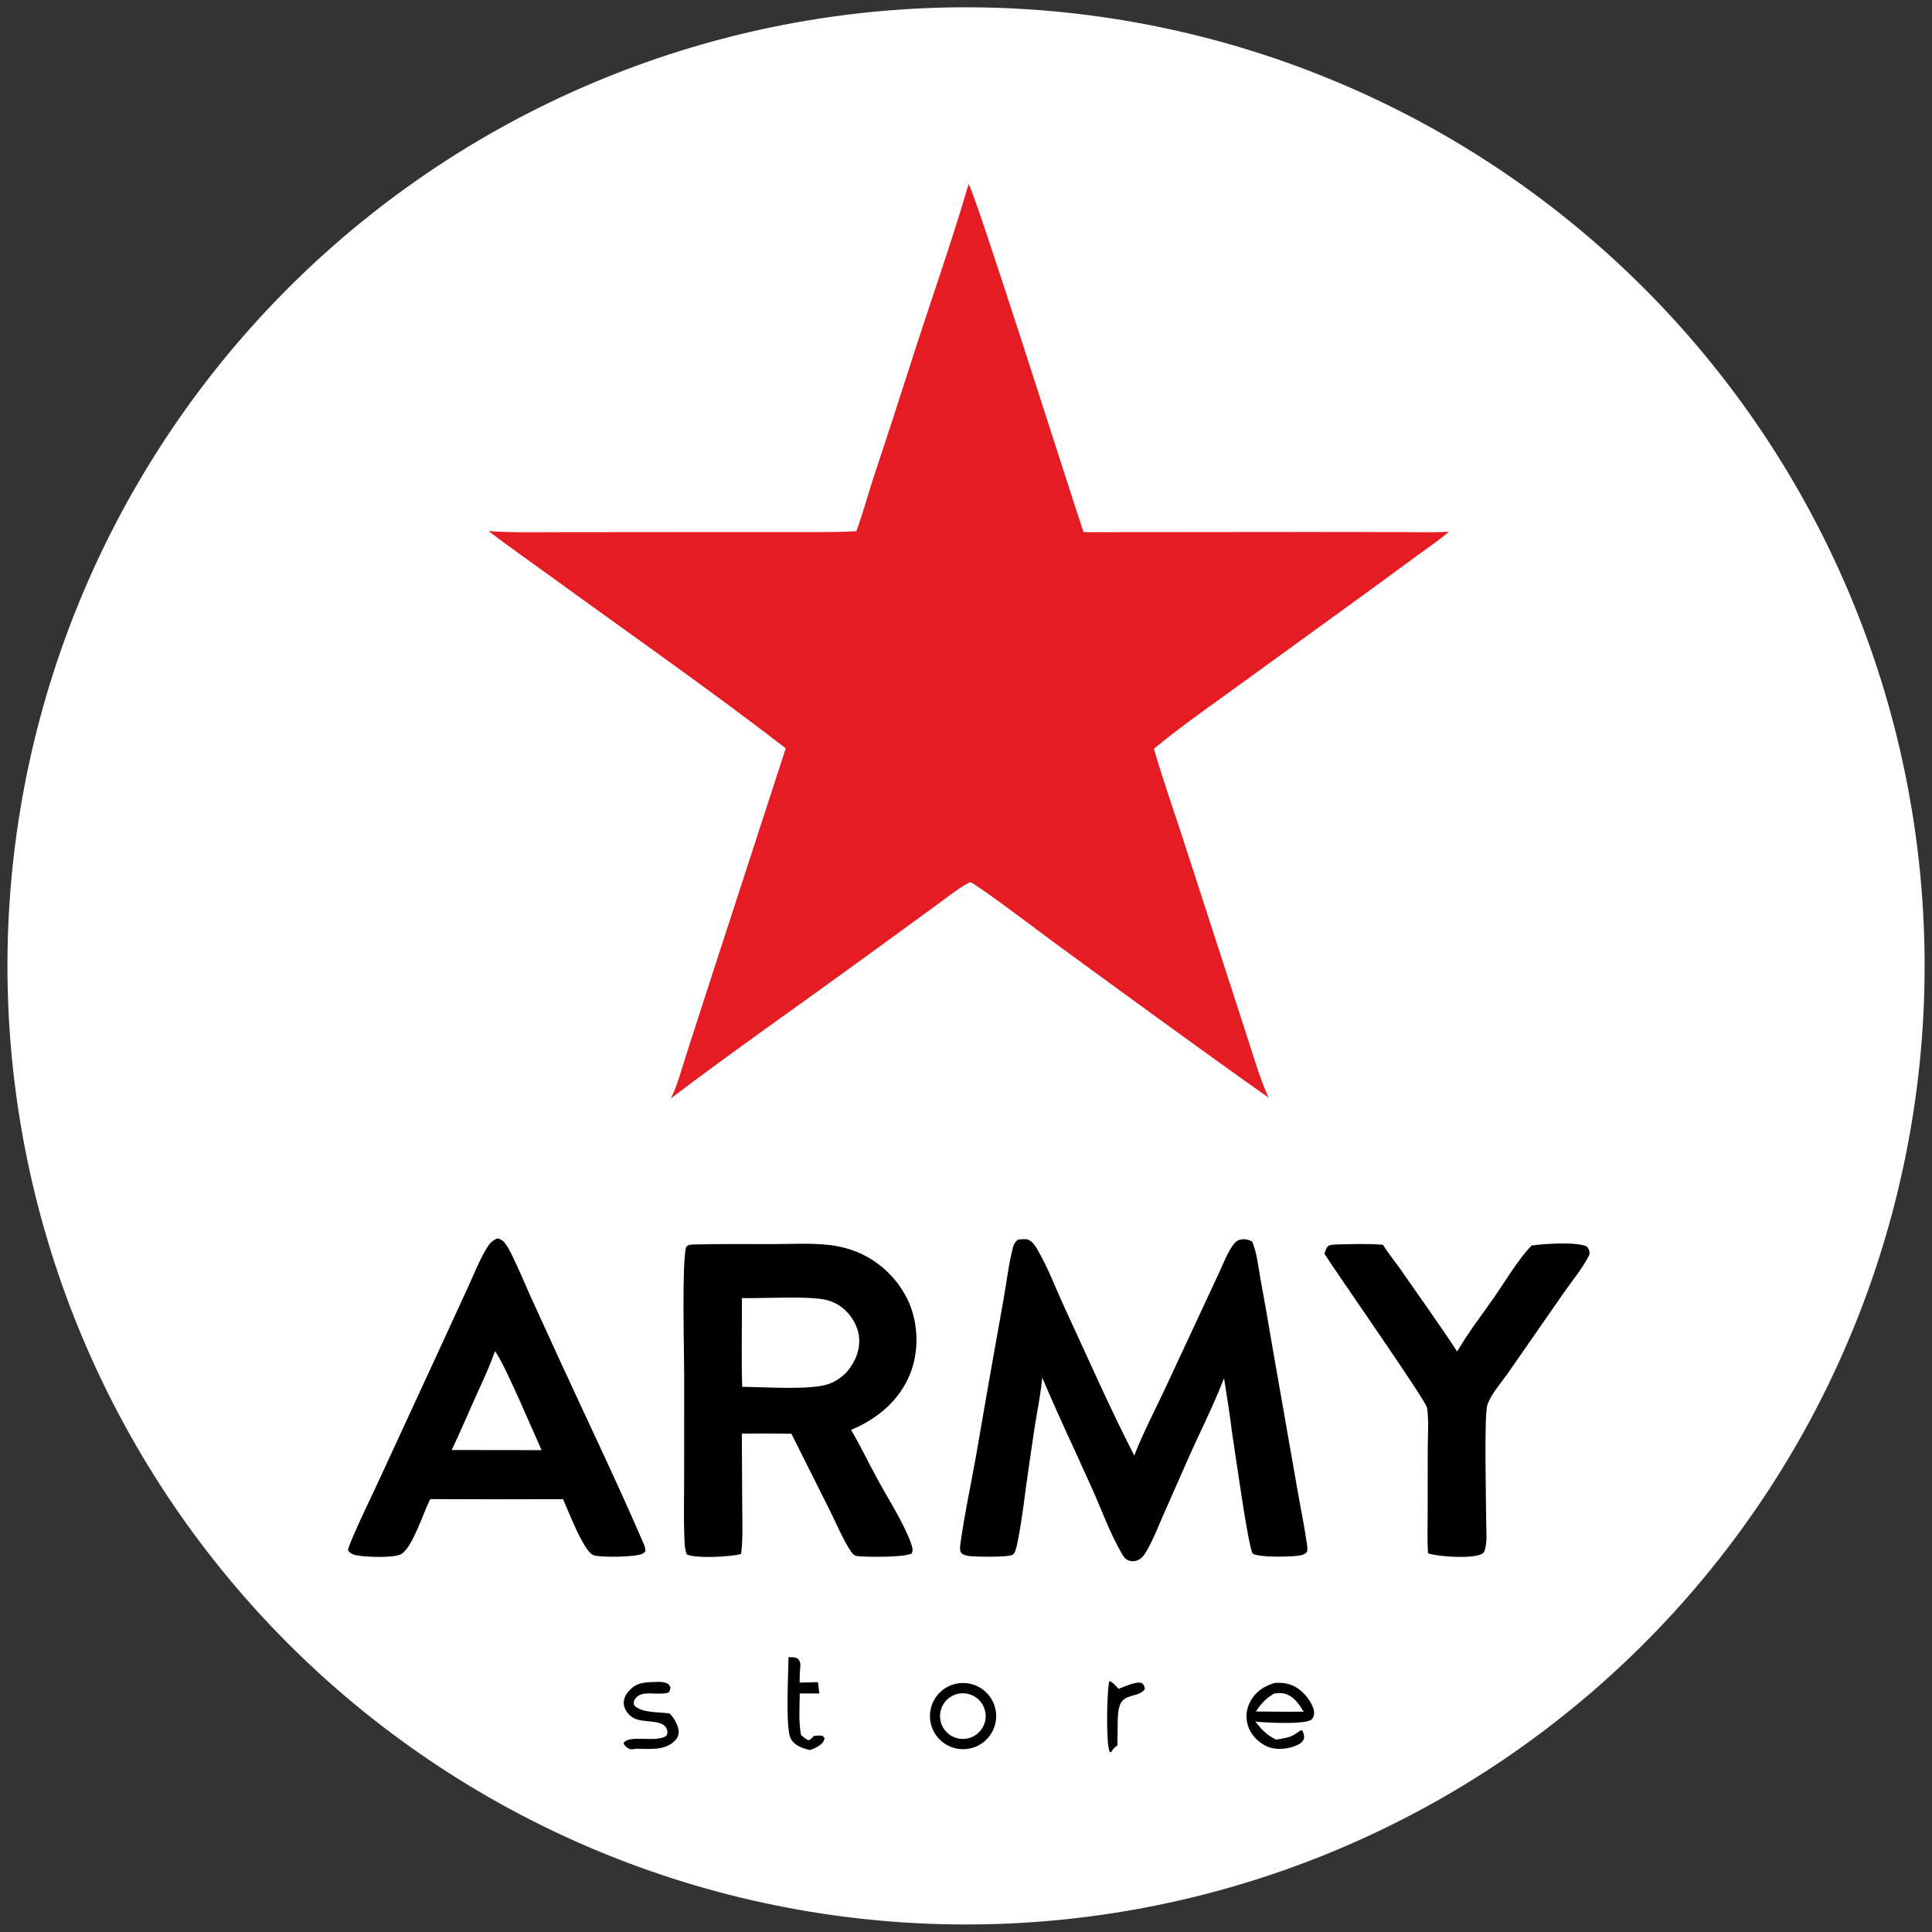 <?xml version="1.0" encoding="utf-8" ?>
<svg xmlns="http://www.w3.org/2000/svg" xmlns:xlink="http://www.w3.org/1999/xlink" width="500" height="500">
	<rect width="100%" height="100%" fill="#333333" stroke="none"/>
	<path fill="#FEFEFE" d="M241.947 2.02Q248.033 1.822 254.121 1.923Q260.209 2.024 266.285 2.423Q272.361 2.823 278.41 3.52Q284.459 4.217 290.467 5.21Q296.474 6.203 302.426 7.49Q308.378 8.776 314.259 10.353Q320.14 11.93 325.937 13.794Q331.734 15.657 337.432 17.803Q343.131 19.949 348.717 22.372Q354.304 24.794 359.764 27.488Q365.225 30.182 370.547 33.141Q375.869 36.099 381.04 39.316Q386.21 42.532 391.216 45.997Q396.223 49.463 401.053 53.171Q405.884 56.878 410.526 60.818Q415.169 64.758 419.613 68.921Q424.057 73.083 428.291 77.459Q432.525 81.835 436.54 86.413Q440.554 90.992 444.339 95.761Q448.124 100.531 451.671 105.481Q455.217 110.431 458.516 115.548Q461.816 120.666 464.86 125.939Q467.904 131.213 470.686 136.629Q473.468 142.046 475.981 147.592Q478.494 153.139 480.732 158.802Q482.969 164.465 484.926 170.23Q486.884 175.996 488.556 181.851Q490.228 187.706 491.61 193.636Q492.993 199.566 494.083 205.557Q495.173 211.548 495.968 217.585Q496.763 223.622 497.261 229.691Q497.759 235.759 497.958 241.845Q498.157 247.931 498.058 254.019Q497.959 260.107 497.561 266.183Q497.163 272.259 496.467 278.309Q495.772 284.358 494.78 290.366Q493.789 296.373 492.504 302.325Q491.219 308.277 489.643 314.159Q488.068 320.041 486.206 325.838Q484.343 331.636 482.199 337.335Q480.055 343.034 477.633 348.621Q475.212 354.207 472.519 359.669Q469.827 365.13 466.87 370.453Q463.913 375.776 460.698 380.947Q457.483 386.118 454.018 391.126Q450.554 396.133 446.848 400.964Q443.142 405.796 439.203 410.439Q435.264 415.083 431.103 419.528Q426.941 423.973 422.566 428.208Q418.191 432.443 413.614 436.459Q409.037 440.475 404.268 444.261Q399.499 448.047 394.55 451.595Q389.602 455.143 384.485 458.443Q379.368 461.744 374.095 464.789Q368.823 467.835 363.407 470.618Q357.991 473.402 352.445 475.916Q346.9 478.43 341.237 480.669Q335.575 482.909 329.809 484.867Q324.044 486.826 318.189 488.499Q312.335 490.173 306.405 491.557Q300.475 492.941 294.485 494.033Q288.494 495.125 282.458 495.921Q276.421 496.717 270.352 497.217Q264.284 497.716 258.198 497.917Q252.11 498.118 246.02 498.02Q239.93 497.922 233.852 497.525Q227.773 497.129 221.722 496.434Q215.671 495.74 209.661 494.749Q203.651 493.758 197.697 492.474Q191.743 491.19 185.859 489.615Q179.975 488.039 174.175 486.178Q168.376 484.316 162.675 482.171Q156.974 480.027 151.385 477.606Q145.796 475.184 140.332 472.491Q134.869 469.798 129.544 466.841Q124.219 463.883 119.046 460.667Q113.873 457.452 108.864 453.986Q103.855 450.521 99.022 446.814Q94.189 443.107 89.543 439.167Q84.898 435.227 80.452 431.064Q76.005 426.901 71.769 422.524Q67.532 418.148 63.515 413.569Q59.499 408.99 55.711 404.22Q51.924 399.449 48.376 394.499Q44.827 389.548 41.526 384.429Q38.224 379.31 35.178 374.036Q32.132 368.761 29.349 363.343Q26.565 357.926 24.051 352.378Q21.536 346.83 19.297 341.165Q17.058 335.501 15.1 329.733Q13.141 323.965 11.468 318.109Q9.795 312.252 8.412 306.32Q7.028 300.388 5.938 294.395Q4.847 288.403 4.051 282.364Q3.256 276.325 2.758 270.254Q2.26 264.184 2.06 258.096Q1.861 252.008 1.96 245.918Q2.06 239.828 2.458 233.75Q2.857 227.672 3.553 221.621Q4.249 215.569 5.241 209.56Q6.233 203.55 7.519 197.596Q8.805 191.642 10.382 185.759Q11.958 179.875 13.822 174.076Q15.685 168.277 17.831 162.577Q19.976 156.876 22.399 151.288Q24.822 145.699 27.517 140.237Q30.211 134.774 33.17 129.45Q36.129 124.126 39.346 118.954Q42.562 113.781 46.029 108.773Q49.496 103.765 53.205 98.933Q56.913 94.101 60.854 89.456Q64.795 84.812 68.959 80.367Q73.123 75.922 77.501 71.686Q81.878 67.451 86.458 63.435Q91.038 59.419 95.809 55.633Q100.581 51.847 105.532 48.3Q110.484 44.753 115.604 41.453Q120.723 38.153 125.999 35.108Q131.274 32.063 136.693 29.281Q142.111 26.499 147.66 23.986Q153.208 21.473 158.873 19.235Q164.538 16.998 170.307 15.041Q176.075 13.084 181.932 11.412Q187.789 9.741 193.721 8.359Q199.654 6.977 205.647 5.888Q211.639 4.798 217.678 4.005Q223.718 3.211 229.788 2.714Q235.859 2.218 241.947 2.02Z"/>
	<path fill="#E51C23" d="M250.665 47.672C252.076 48.914 277.482 129.163 280.424 137.721L339.022 137.67L361.012 137.694C365.651 137.709 370.322 137.854 374.954 137.609C372.581 139.706 369.86 141.51 367.303 143.382L355.031 152.386L320.303 177.573C313.018 182.873 305.566 188.034 298.627 193.785C300.763 201.174 303.343 208.516 305.732 215.832L316.625 249.388L322.928 268.834C324.578 273.971 326.095 279.14 328.299 284.074C309.824 271 291.547 257.601 273.263 244.26C269.926 241.825 252.96 228.912 251.046 228.275C247.794 229.995 244.802 232.488 241.82 234.635L223.678 247.846C207.016 259.991 190.05 271.804 173.62 284.254C175.315 280.9 176.292 277.05 177.444 273.48L183.108 255.914L203.351 193.661C183.744 178.518 163.319 164.28 143.274 149.712C137.662 145.635 131.954 141.658 126.441 137.449C132.582 137.888 138.778 137.728 144.933 137.725L172.261 137.701L202.305 137.688C208.728 137.686 215.201 137.832 221.615 137.472C223.242 133.096 224.464 128.497 225.919 124.052Q231.033 108.655 235.968 93.2C240.83 78.032 246.198 62.956 250.665 47.672Z"/>
	<path d="M179.169 322.086C186.106 321.894 193.065 321.985 200.004 321.973C204.611 321.965 209.418 321.683 213.998 322.138Q215.886 322.308 217.733 322.734Q219.581 323.159 221.353 323.832Q221.926 324.056 222.487 324.307Q223.048 324.559 223.596 324.837Q224.144 325.116 224.678 325.42Q225.212 325.725 225.73 326.056Q226.249 326.386 226.751 326.741Q227.253 327.097 227.736 327.476Q228.22 327.855 228.685 328.258Q229.15 328.66 229.595 329.084Q230.04 329.509 230.463 329.955Q230.887 330.4 231.288 330.866Q231.689 331.332 232.068 331.816Q232.446 332.301 232.8 332.804Q233.154 333.306 233.484 333.826Q233.813 334.345 234.117 334.879Q234.42 335.414 234.697 335.963Q234.975 336.511 235.225 337.073C237.693 342.705 237.851 349.858 235.535 355.567C232.704 362.546 227.066 367.185 220.256 370.061C222.716 374.196 224.8 378.646 227.119 382.874C229.792 387.75 233.988 394.338 235.77 399.412C236.08 400.293 236.384 401.143 235.96 402.011C234.153 403.09 224.802 402.957 222.345 402.762C221.279 402.678 221.08 402.562 220.376 401.741C218.183 398.53 216.607 394.597 214.866 391.105L204.815 371.045Q198.399 370.967 191.982 371.015L192.085 389.68C192.101 393.797 192.307 398.046 191.807 402.135C191.724 402.162 191.642 402.192 191.558 402.216C189.178 402.899 179.813 403.413 177.731 402.253C177.217 400.957 177.169 399.329 177.113 397.945C176.911 392.957 177.053 387.912 177.054 382.918L177.065 355.614C177.067 349.901 176.42 326.615 177.587 322.696C178.129 322.122 178.405 322.198 179.169 322.086Z"/>
	<path fill="#FEFEFE" d="M192.008 335.948C197.429 336.064 209.069 335.346 213.624 336.375Q214.236 336.509 214.829 336.714Q215.421 336.918 215.987 337.189Q216.552 337.46 217.082 337.794Q217.612 338.129 218.1 338.522C220.332 340.319 222.054 343.188 222.326 346.068C222.659 349.582 221.216 352.647 219.001 355.251C217.489 356.679 216.065 357.679 214.047 358.303C209.314 359.768 197.668 358.96 192.084 358.904C191.827 351.28 192.048 343.581 192.008 335.948Z"/>
	<path d="M263.55 320.784C264.261 320.745 265.411 320.572 266.06 320.825C267.271 321.298 267.974 322.502 268.596 323.579C271.323 328.299 273.309 333.666 275.612 338.627C281.503 351.315 287.156 364.271 293.546 376.706C295.836 370.812 298.879 365.02 301.565 359.284L315.744 328.851C316.63 326.953 318.688 321.533 320.613 320.918C321.816 320.534 322.992 320.698 324.062 321.324C325.29 324.218 325.601 327.621 326.158 330.703Q327.757 339.352 329.203 348.028L335.696 385.12C336.51 389.845 337.509 394.577 338.195 399.32C338.308 400.104 338.494 400.918 338.214 401.681C337.674 402.208 337.216 402.395 336.489 402.54C334.513 402.934 325.755 403.152 324.181 402.056C322.903 399.739 319.529 374.824 318.787 370.306C318.273 365.748 317.458 361.2 316.784 356.661C314.038 363.839 310.381 370.925 307.278 377.998L301.084 392.027C299.784 394.985 298.585 398.108 297.004 400.924C296.364 402.064 295.673 403.275 294.408 403.8C293.651 404.114 292.743 404.122 291.985 403.812C291.178 403.482 290.797 402.869 290.372 402.147C287.244 396.834 285.079 390.678 282.544 385.035C278.276 375.536 273.771 366.118 269.735 356.518C269.375 360.437 268.592 364.304 267.958 368.185C267.353 371.894 266.874 375.627 266.302 379.342C265.299 385.852 264.661 392.583 263.364 399.026C263.198 399.851 262.819 401.899 262.118 402.346C260.99 403.066 252.374 402.922 250.71 402.69C250.11 402.606 249.001 402.342 248.69 401.757C248.272 400.972 248.538 399.678 248.657 398.83C249.64 391.839 251.115 384.904 252.391 377.962L255.888 357.8L259.783 335.895C260.492 331.852 260.976 327.645 261.948 323.667C262.24 322.474 262.434 321.451 263.55 320.784Z"/>
	<path d="M128.77 320.486C129.319 320.661 129.842 320.842 130.258 321.258C131.194 322.191 131.89 323.606 132.475 324.787C134.238 328.343 135.751 332.056 137.38 335.677L145.471 353.361C152.293 368.193 159.407 382.976 165.893 397.954C166.264 398.811 167.069 400.379 167.026 401.308C167.01 401.643 166.638 401.875 166.388 402.038C164.897 403.009 155.274 403.131 153.562 402.464C151.014 401.47 146.944 390.668 145.723 387.979L128.375 388.008L111.331 387.97C109.631 391.339 106.908 400.061 104.011 402.098C102.313 403.292 94.52 402.988 92.272 402.515C91.297 402.31 90.601 402.048 90.049 401.183C90.363 399.98 90.867 398.803 91.354 397.66C93.357 392.963 95.652 388.366 97.786 383.725L112.814 351.18L121.097 333.166C122.656 329.772 124.091 326.08 126.04 322.902C126.766 321.718 127.477 321.008 128.77 320.486Z"/>
	<path fill="#FEFEFE" d="M128.075 349.704C130.119 351.832 138.273 371.195 140.167 375.296L129.125 375.276L116.894 375.267C118.996 370.88 120.901 366.371 122.888 361.93C124.687 357.908 126.664 353.879 128.075 349.704Z"/>
	<path d="M345.294 322.091C349.477 321.967 353.727 321.816 357.902 322.145C359.313 324.422 361.1 326.559 362.634 328.77C367.475 335.745 372.461 342.672 377.111 349.774C379.914 344.929 383.533 340.292 386.725 335.684C389.751 331.316 392.712 326.191 396.364 322.344C399.553 321.886 407.991 321.294 410.713 322.605C411.02 323.073 411.261 323.421 411.349 323.982C411.445 324.595 411.221 324.974 410.931 325.501C409.118 328.802 406.542 331.91 404.387 335.018L390.06 355.649C388.35 358.044 385.94 360.753 384.955 363.51C384.031 366.094 384.623 389.033 384.621 393.532C384.62 395.887 384.956 398.892 384.279 401.136C384.113 401.685 383.897 401.952 383.395 402.203C380.936 403.434 372.256 402.916 369.569 401.993C369.347 398.614 369.475 395.161 369.478 391.772L369.502 374.635C369.511 371.3 369.813 367.619 369.319 364.327C369.038 362.453 345.827 329.34 342.765 324.468C342.951 323.96 343.132 323.26 343.429 322.815C343.891 322.124 344.554 322.201 345.294 322.091Z"/>
	<path d="M247.886 435.66Q248.093 435.627 248.302 435.604Q248.511 435.581 248.721 435.568Q248.93 435.555 249.14 435.553Q249.35 435.55 249.56 435.558Q249.77 435.566 249.979 435.584Q250.189 435.602 250.397 435.631Q250.605 435.659 250.811 435.698Q251.018 435.736 251.222 435.785Q251.426 435.833 251.628 435.892Q251.83 435.95 252.028 436.019Q252.227 436.087 252.422 436.165Q252.617 436.243 252.808 436.33Q252.999 436.418 253.185 436.515Q253.372 436.611 253.553 436.717Q253.735 436.823 253.911 436.937Q254.087 437.052 254.257 437.175Q254.427 437.298 254.591 437.429Q254.755 437.56 254.913 437.699Q255.07 437.838 255.221 437.985Q255.371 438.131 255.514 438.285Q255.657 438.439 255.792 438.6Q255.928 438.76 256.055 438.927Q256.182 439.094 256.301 439.267Q256.42 439.44 256.53 439.619Q256.641 439.798 256.742 439.982Q256.844 440.166 256.936 440.354Q257.028 440.543 257.111 440.736Q257.194 440.929 257.268 441.126Q257.341 441.323 257.405 441.523Q257.468 441.723 257.522 441.926Q257.576 442.129 257.62 442.334Q257.663 442.54 257.697 442.747Q257.731 442.954 257.754 443.163Q257.778 443.372 257.791 443.581Q257.804 443.791 257.807 444.001Q257.81 444.211 257.802 444.421Q257.795 444.631 257.777 444.84Q257.76 445.049 257.732 445.258Q257.704 445.466 257.666 445.672Q257.628 445.879 257.58 446.083Q257.531 446.288 257.473 446.489Q257.415 446.691 257.347 446.89Q257.279 447.089 257.202 447.284Q257.124 447.479 257.037 447.67Q256.95 447.861 256.854 448.048Q256.758 448.235 256.652 448.416Q256.547 448.598 256.433 448.774Q256.319 448.951 256.196 449.121Q256.073 449.292 255.942 449.456Q255.812 449.62 255.673 449.778Q255.534 449.936 255.388 450.086Q255.242 450.237 255.088 450.38Q254.935 450.524 254.774 450.66Q254.614 450.795 254.447 450.923Q254.28 451.05 254.108 451.17Q253.935 451.289 253.756 451.4Q253.578 451.51 253.394 451.612Q253.21 451.714 253.022 451.807Q252.834 451.9 252.641 451.983Q252.448 452.066 252.251 452.14Q252.055 452.214 251.855 452.278Q251.655 452.342 251.452 452.396Q251.249 452.451 251.044 452.495Q250.838 452.539 250.631 452.573Q250.423 452.607 250.214 452.631Q250.005 452.655 249.795 452.669Q249.584 452.682 249.374 452.686Q249.163 452.689 248.953 452.682Q248.742 452.675 248.532 452.657Q248.323 452.64 248.114 452.612Q247.905 452.585 247.698 452.547Q247.491 452.509 247.286 452.461Q247.081 452.413 246.878 452.355Q246.676 452.296 246.476 452.229Q246.277 452.161 246.081 452.083Q245.886 452.005 245.694 451.918Q245.502 451.831 245.315 451.734Q245.128 451.638 244.946 451.532Q244.763 451.427 244.587 451.312Q244.41 451.198 244.239 451.075Q244.068 450.952 243.903 450.821Q243.738 450.69 243.58 450.551Q243.422 450.411 243.271 450.265Q243.12 450.118 242.976 449.964Q242.833 449.81 242.697 449.649Q242.561 449.488 242.433 449.321Q242.305 449.154 242.186 448.98Q242.066 448.807 241.955 448.628Q241.845 448.448 241.743 448.264Q241.641 448.08 241.548 447.891Q241.455 447.702 241.372 447.508Q241.289 447.315 241.215 447.118Q241.141 446.92 241.077 446.72Q241.014 446.519 240.96 446.315Q240.906 446.112 240.862 445.906Q240.818 445.7 240.784 445.492Q240.75 445.284 240.727 445.075Q240.703 444.866 240.69 444.655Q240.677 444.445 240.674 444.235Q240.671 444.024 240.679 443.814Q240.686 443.603 240.704 443.393Q240.722 443.183 240.75 442.975Q240.778 442.766 240.817 442.559Q240.855 442.352 240.903 442.147Q240.952 441.942 241.01 441.74Q241.069 441.537 241.137 441.338Q241.206 441.139 241.284 440.943Q241.362 440.748 241.449 440.556Q241.537 440.365 241.634 440.178Q241.731 439.991 241.837 439.809Q241.943 439.627 242.057 439.45Q242.172 439.274 242.296 439.103Q242.419 438.932 242.55 438.768Q242.682 438.603 242.822 438.445Q242.961 438.288 243.108 438.137Q243.255 437.986 243.409 437.843Q243.564 437.699 243.725 437.564Q243.886 437.428 244.054 437.301Q244.221 437.173 244.395 437.054Q244.569 436.935 244.748 436.825Q244.927 436.714 245.112 436.613Q245.296 436.511 245.486 436.419Q245.675 436.327 245.868 436.244Q246.062 436.161 246.26 436.088Q246.457 436.014 246.658 435.951Q246.859 435.887 247.062 435.834Q247.266 435.78 247.472 435.737Q247.678 435.693 247.886 435.66Z"/>
	<path fill="#FEFEFE" d="M249.005 438.222Q249.148 438.218 249.291 438.22Q249.434 438.223 249.576 438.232Q249.719 438.242 249.861 438.258Q250.003 438.275 250.144 438.298Q250.285 438.321 250.425 438.351Q250.565 438.381 250.703 438.418Q250.841 438.455 250.977 438.498Q251.113 438.542 251.247 438.591Q251.381 438.641 251.513 438.698Q251.644 438.754 251.773 438.817Q251.901 438.88 252.026 438.948Q252.152 439.017 252.274 439.092Q252.395 439.167 252.514 439.247Q252.632 439.328 252.746 439.414Q252.86 439.5 252.969 439.592Q253.079 439.684 253.184 439.78Q253.289 439.877 253.39 439.979Q253.49 440.081 253.586 440.187Q253.681 440.294 253.771 440.405Q253.861 440.516 253.946 440.631Q254.03 440.747 254.109 440.866Q254.188 440.985 254.261 441.108Q254.334 441.231 254.401 441.357Q254.468 441.483 254.529 441.613Q254.59 441.742 254.644 441.874Q254.699 442.006 254.747 442.141Q254.795 442.276 254.836 442.413Q254.878 442.549 254.912 442.688Q254.947 442.827 254.975 442.967Q255.003 443.107 255.025 443.248Q255.046 443.39 255.06 443.532Q255.075 443.674 255.082 443.817Q255.089 443.96 255.09 444.103Q255.091 444.246 255.084 444.389Q255.078 444.531 255.064 444.674Q255.051 444.816 255.031 444.958Q255.011 445.099 254.984 445.24Q254.957 445.38 254.923 445.519Q254.889 445.658 254.849 445.795Q254.809 445.932 254.762 446.067Q254.715 446.202 254.661 446.335Q254.608 446.467 254.548 446.597Q254.488 446.727 254.422 446.854Q254.356 446.98 254.284 447.104Q254.212 447.227 254.134 447.347Q254.056 447.467 253.972 447.583Q253.888 447.699 253.799 447.811Q253.71 447.922 253.615 448.03Q253.521 448.137 253.421 448.239Q253.322 448.342 253.217 448.44Q253.113 448.537 253.004 448.63Q252.895 448.722 252.781 448.809Q252.668 448.896 252.55 448.978Q252.433 449.059 252.312 449.135Q252.19 449.211 252.066 449.28Q251.941 449.35 251.813 449.414Q251.685 449.477 251.554 449.535Q251.423 449.592 251.289 449.643Q251.156 449.694 251.02 449.739Q250.884 449.783 250.746 449.821Q250.608 449.859 250.469 449.89Q250.329 449.921 250.188 449.945Q250.047 449.969 249.905 449.987Q249.764 450.004 249.621 450.015Q249.425 450.03 249.229 450.031Q249.033 450.033 248.838 450.021Q248.642 450.01 248.447 449.985Q248.253 449.961 248.06 449.923Q247.868 449.886 247.678 449.836Q247.489 449.786 247.303 449.724Q247.117 449.661 246.936 449.587Q246.754 449.512 246.578 449.426Q246.402 449.339 246.233 449.241Q246.063 449.143 245.9 449.034Q245.737 448.925 245.581 448.806Q245.426 448.686 245.279 448.557Q245.132 448.427 244.994 448.288Q244.855 448.149 244.727 448.001Q244.598 447.853 244.479 447.697Q244.361 447.541 244.253 447.377Q244.145 447.213 244.048 447.043Q243.951 446.872 243.866 446.696Q243.781 446.519 243.707 446.338Q243.634 446.156 243.573 445.969Q243.512 445.783 243.463 445.593Q243.414 445.403 243.378 445.211Q243.342 445.018 243.319 444.823Q243.296 444.629 243.286 444.433Q243.275 444.237 243.278 444.041Q243.281 443.845 243.297 443.649Q243.313 443.454 243.341 443.26Q243.37 443.066 243.412 442.875Q243.453 442.683 243.507 442.495Q243.561 442.306 243.628 442.122Q243.694 441.937 243.773 441.758Q243.852 441.578 243.942 441.404Q244.032 441.23 244.134 441.062Q244.236 440.895 244.348 440.734Q244.461 440.574 244.584 440.421Q244.707 440.269 244.839 440.124Q244.972 439.98 245.114 439.845Q245.256 439.71 245.407 439.585Q245.558 439.459 245.716 439.344Q245.875 439.229 246.041 439.125Q246.207 439.021 246.379 438.927Q246.552 438.834 246.73 438.753Q246.909 438.672 247.092 438.602Q247.275 438.533 247.463 438.476Q247.65 438.418 247.841 438.374Q248.032 438.329 248.225 438.298Q248.419 438.266 248.614 438.247Q248.809 438.228 249.005 438.222Z"/>
	<path d="M329.919 435.533C332.639 435.369 334.794 435.881 336.891 437.754C338.231 438.952 340.186 441.537 340.086 443.448C340.051 444.107 339.877 444.625 339.349 445.053C337.73 446.363 327.296 445.838 324.873 445.536C326.503 447.606 327.848 449.056 330.228 450.205C331.529 450.039 332.705 449.817 333.965 449.43C334.945 449.023 335.802 448.372 336.678 447.779L337.069 447.891C337.393 448.706 337.761 449.494 337.283 450.344C336.782 451.236 335.64 451.731 334.716 452.032C332.524 452.746 329.727 452.922 327.624 451.846C325.412 450.715 323.664 448.885 322.927 446.479C322.269 444.331 322.583 442.083 323.687 440.14C325.104 437.648 327.253 436.334 329.919 435.533Z"/>
	<path fill="#FEFEFE" d="M329.794 438.276C330.593 438.194 331.403 438.104 332.199 438.263C334.714 438.765 336.127 440.965 337.385 442.982L332.927 442.996L325.034 442.936C326.329 440.917 327.686 439.458 329.794 438.276Z"/>
	<path d="M167.973 435.357C169.246 435.334 171.385 435.05 172.535 435.615C173.189 435.936 173.233 436.077 173.508 436.711C173.452 437.267 173.369 437.543 173.061 438.011C170.974 438.678 168.492 437.964 166.323 438.406C165.468 438.58 164.585 439.172 164.195 439.984C163.883 440.631 163.96 440.806 164.185 441.43C166.285 443.384 170.545 443.036 173.265 443.427C174.422 444.552 175.678 446.602 175.652 448.268C175.637 449.232 175.181 450.016 174.494 450.663C172.027 452.986 168.308 452.626 165.187 452.583C164.773 452.543 164.967 452.538 164.541 452.596C164.018 452.667 163.431 452.81 162.918 452.621C162.228 452.367 161.602 451.781 161.375 451.093C162.907 448.797 169.717 451.12 172.413 449.249C172.682 448.724 172.815 448.566 172.699 447.958C172.032 444.495 166.288 446.259 163.619 444.412C162.564 443.681 161.653 442.492 161.458 441.198C161.266 439.923 161.819 438.731 162.624 437.773C164.187 435.911 165.664 435.526 167.973 435.357Z"/>
	<path d="M204.08 428.855L204.401 428.869C205.11 428.903 206.164 428.827 206.639 429.444C207.19 430.16 207.194 430.789 207.098 431.64C206.955 432.91 206.957 434.173 206.946 435.451L211.699 435.337L212.042 438.267L206.989 438.269C206.935 441.745 206.64 445.601 207.31 449.014C207.916 449.531 208.48 450.111 209.251 450.361C209.967 450.132 210.096 449.851 210.57 449.284C211.142 449.214 211.897 449.095 212.462 449.176C213.023 449.256 213.09 449.358 213.38 449.816C213.352 450.1 213.367 450.155 213.222 450.451C212.573 451.781 210.881 452.435 209.604 452.923C208.116 452.549 206.497 452.066 205.387 450.951C204.758 450.319 204.437 449.688 204.265 448.814C203.439 444.616 203.982 433.643 204.08 428.855Z"/>
	<path d="M287.101 435.045C288.064 435.39 288.794 436.345 289.495 437.065C290.958 436.537 294.151 435.004 295.563 435.597C296.096 436.175 296.147 436.264 296.295 437.035C295.396 438.877 292.164 438.548 290.69 439.944C289.401 441.163 289.327 443.524 289.267 445.188L289.187 451.719C288.606 452.111 288.171 452.469 287.802 453.072C287.723 453.2 287.647 453.331 287.57 453.461L287.207 453.424C286.178 451.449 286.436 437.524 287.101 435.045Z"/>
</svg>
